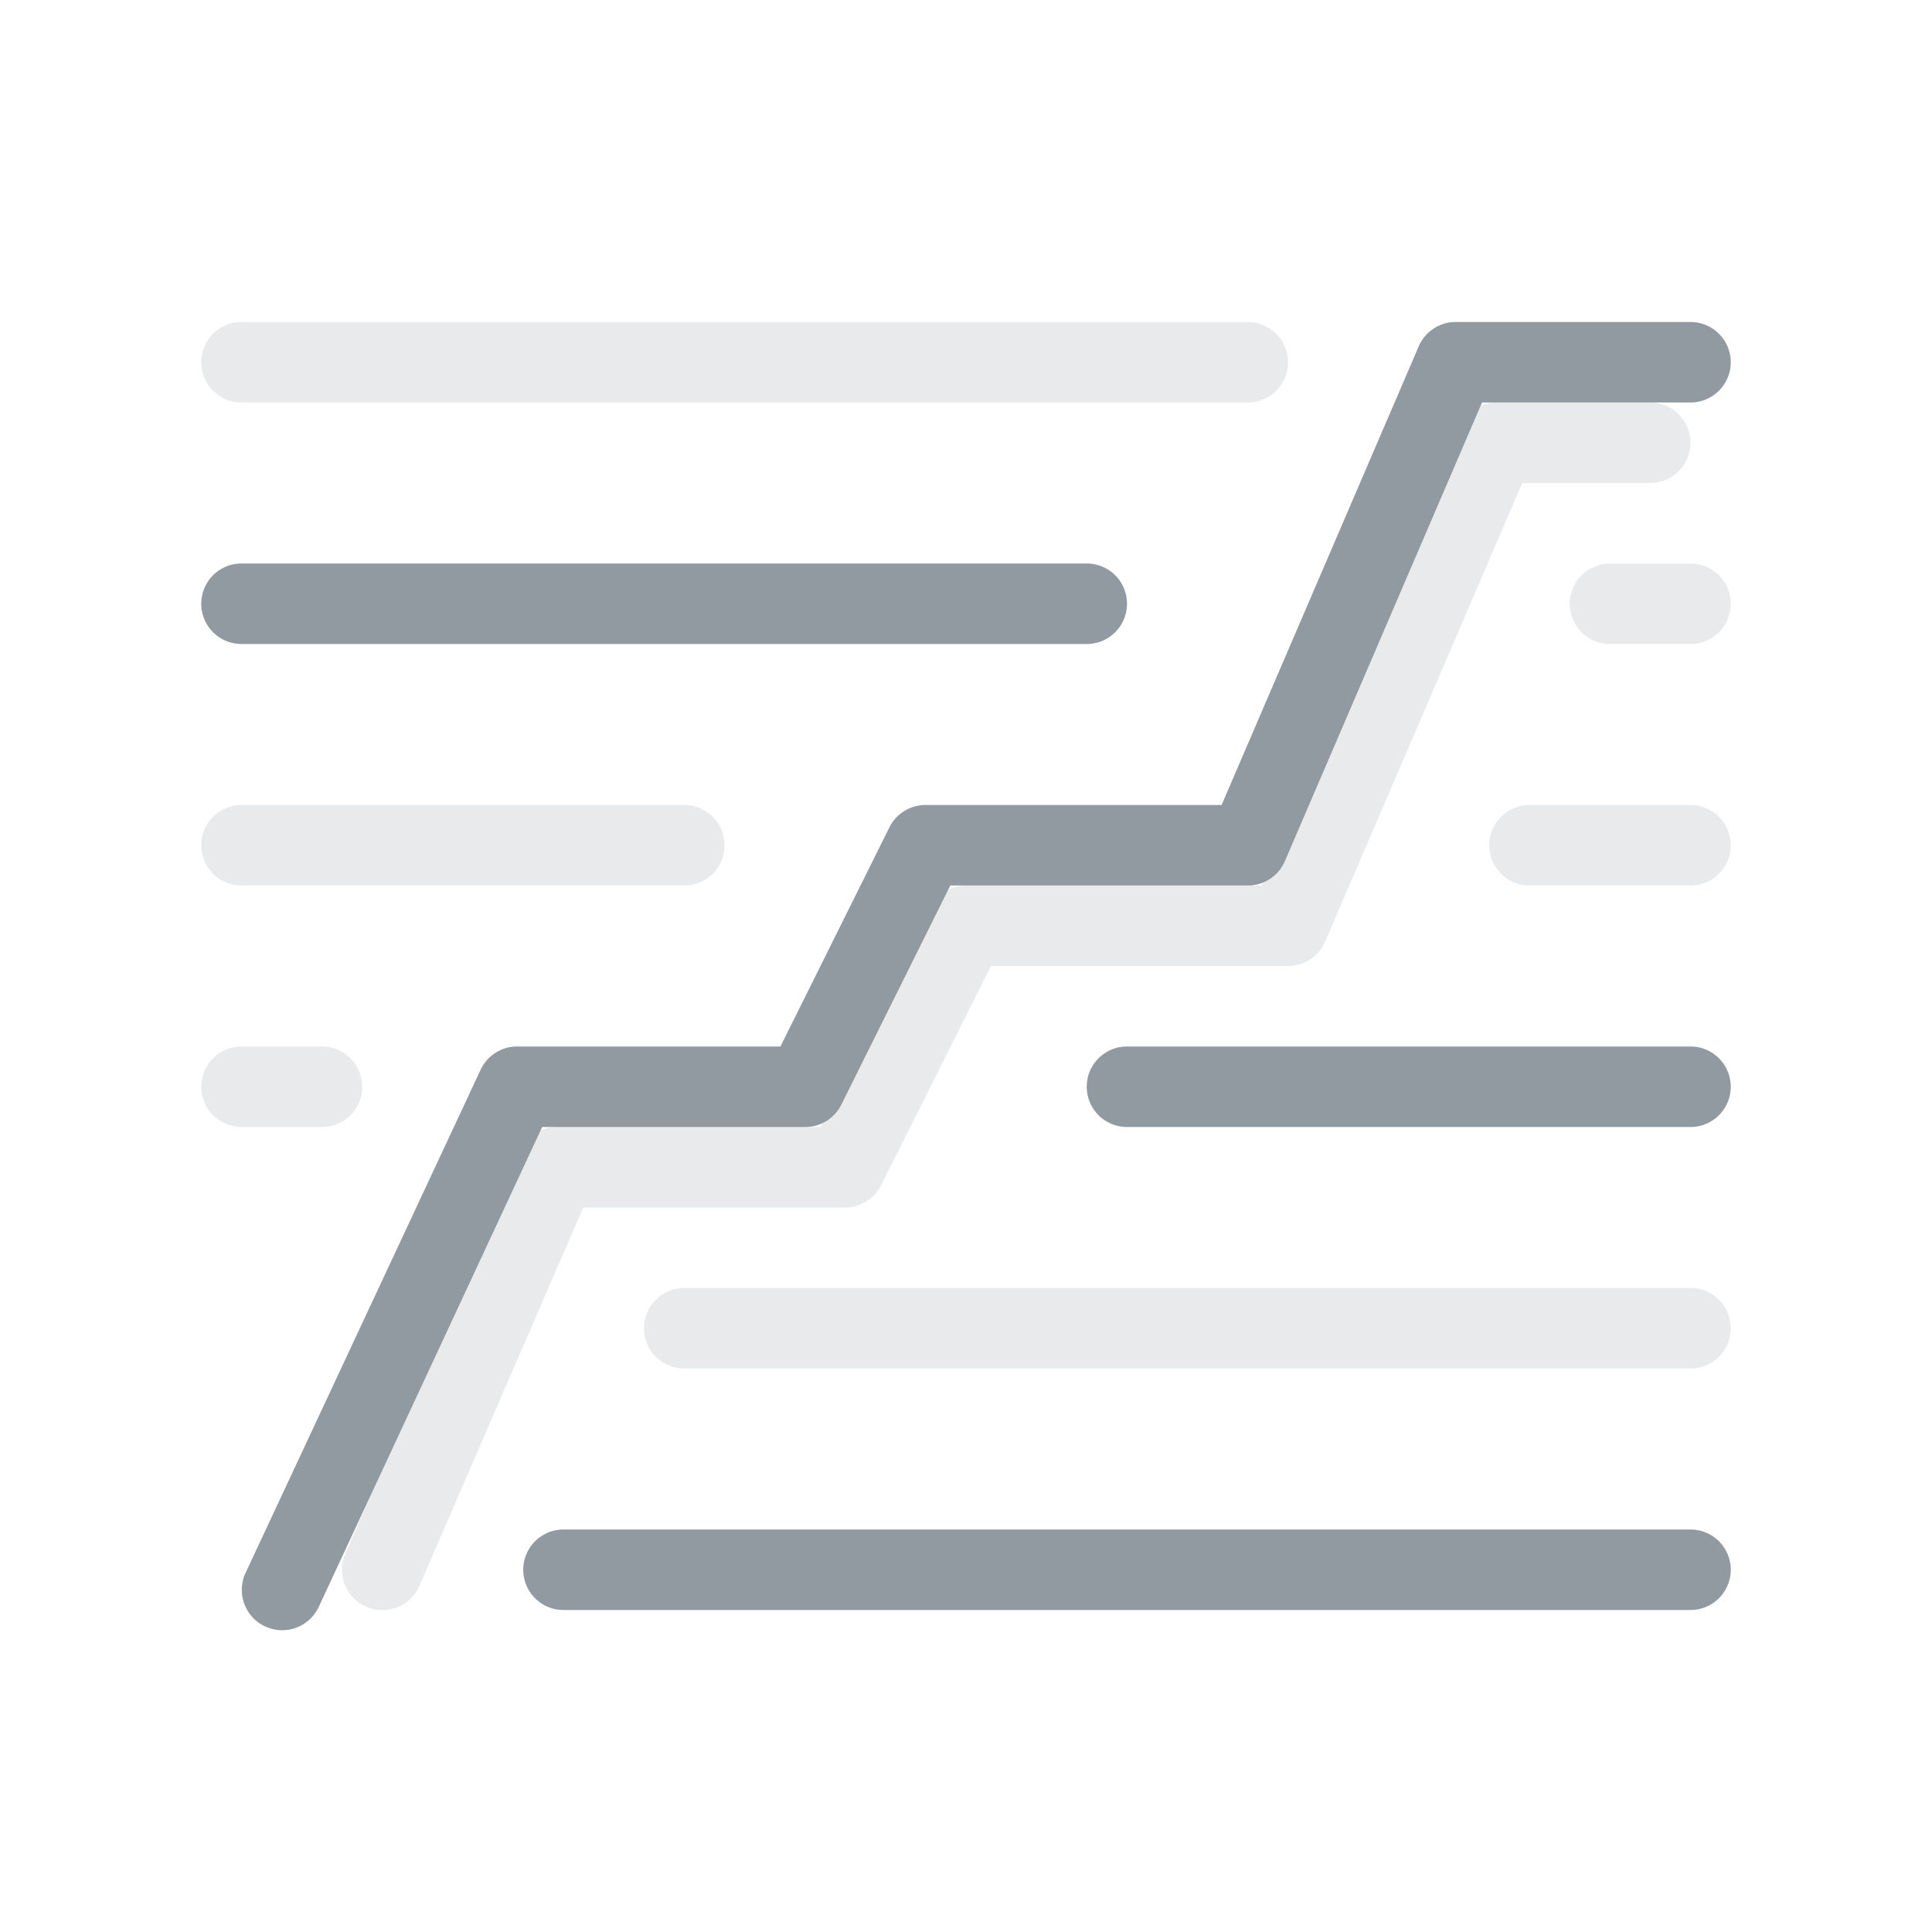 <svg width="48" height="48" viewBox="0 0 48 48" fill="current"><path d="M32 9a1 1 0 0 1-1 1H6a1 1 0 0 1 0-2h25a1 1 0 0 1 1 1Zm4.25 1.6a1 1 0 0 1 .92-.6H41a1 1 0 1 1 0 2h-3.18l-4.9 11.4a1 1 0 0 1-.92.6h-7.38l-2.73 5.45A1 1 0 0 1 21 30h-6.51l-4.07 9.4a1 1 0 0 1-1.84-.8l4.34-10a1 1 0 0 1 .91-.6h6.55l2.73-5.45A1 1 0 0 1 24 22h7.34l4.9-11.4ZM42 16a1 1 0 1 0 0-2h-2a1 1 0 1 0 0 2h2Zm-24 5a1 1 0 0 1-1 1H6a1 1 0 1 1 0-2h11a1 1 0 0 1 1 1Zm24 1a1 1 0 1 0 0-2h-4a1 1 0 1 0 0 2h4Zm1 11a1 1 0 0 1-1 1H17a1 1 0 1 1 0-2h25a1 1 0 0 1 1 1ZM8 28a1 1 0 1 0 0-2H6a1 1 0 1 0 0 2h2Z" opacity=".2" fill="#9199A1" ></path><path d="M36.17 8a1 1 0 0 0-.92.6L30.35 20H23a1 1 0 0 0-.9.55L19.39 26h-6.55a1 1 0 0 0-.9.58L6.1 39.08a1 1 0 0 0 1.82.84L13.47 28H20a1 1 0 0 0 .9-.55L23.61 22H31a1 1 0 0 0 .92-.6l4.9-11.4H42a1 1 0 1 0 0-2h-5.83ZM27 16a1 1 0 1 0 0-2H6a1 1 0 1 0 0 2h21Zm16 11a1 1 0 0 1-1 1H28a1 1 0 1 1 0-2h14a1 1 0 0 1 1 1Zm-1 13a1 1 0 1 0 0-2H14a1 1 0 1 0 0 2h28Z" fill="#9199A1" ></path></svg>